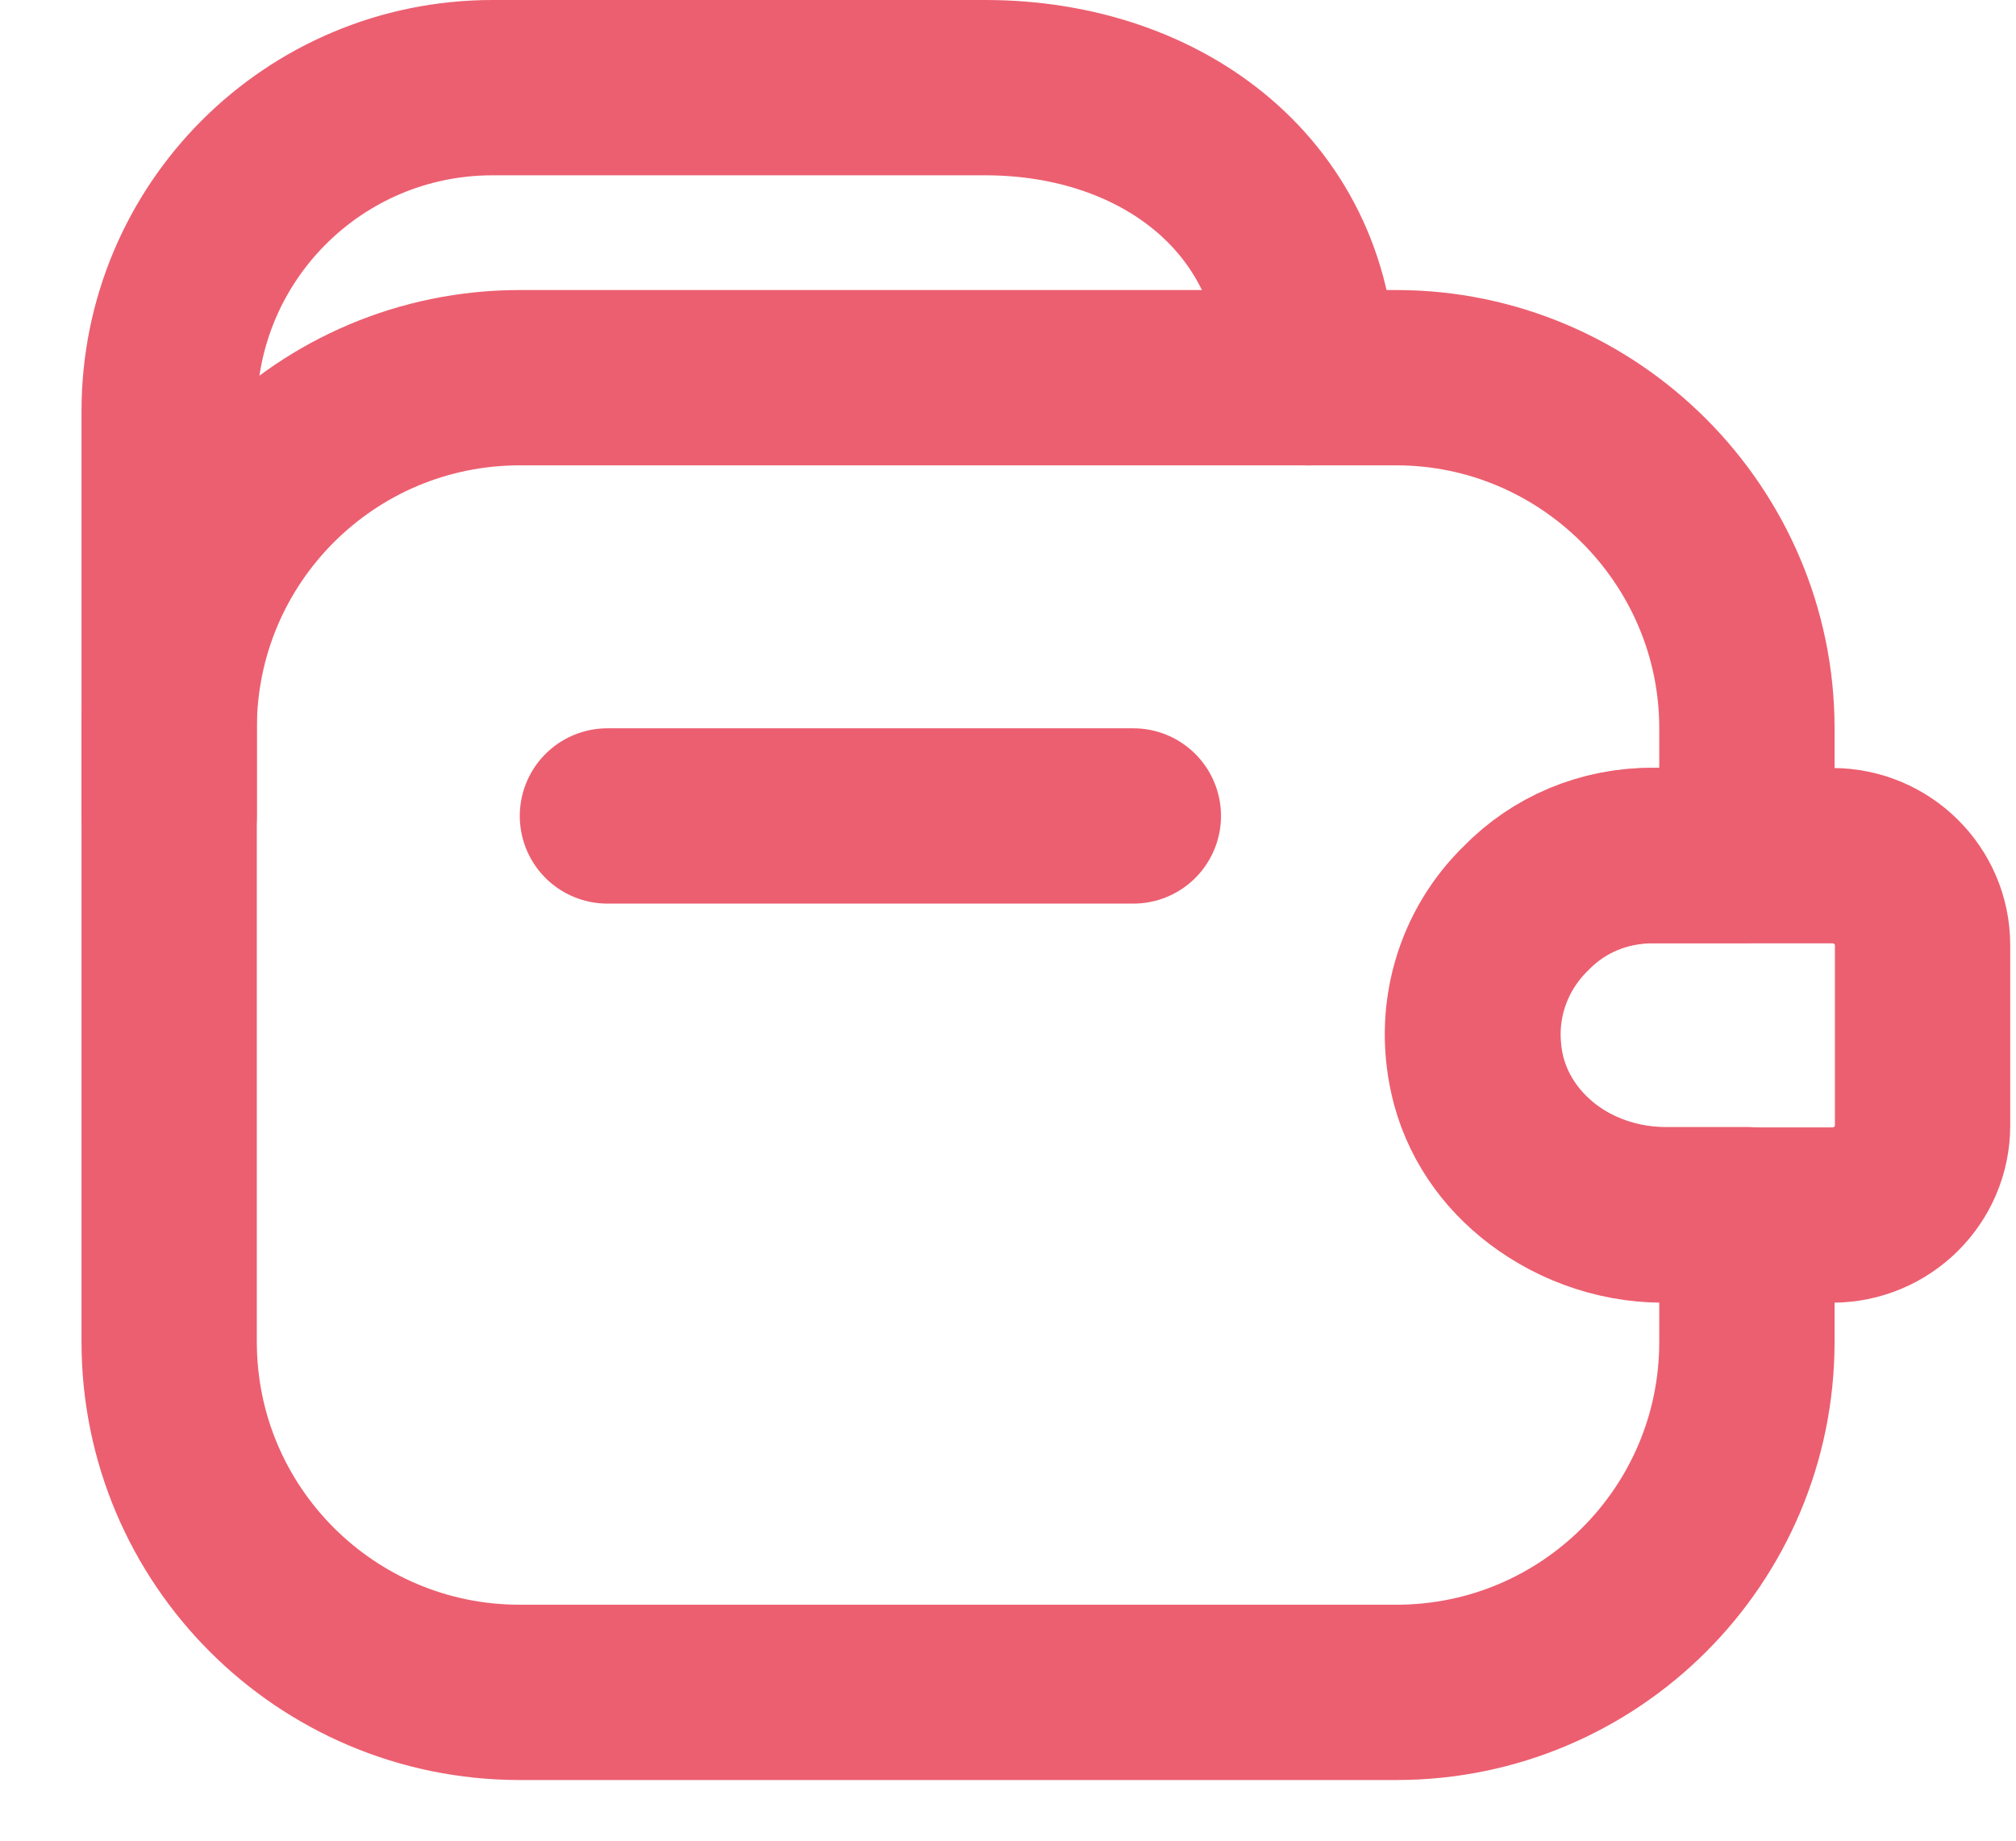 <svg width="23" height="21" viewBox="0 0 23 21" fill="none" xmlns="http://www.w3.org/2000/svg">
<path d="M12.93 9.309H6.93" stroke="#EC5F70" stroke-width="2" stroke-linecap="round" stroke-linejoin="round"/>
<path d="M1.93 9.31V4.69C1.93 2.65 3.58 1 5.62 1H11.24C13.28 1 14.93 2.27 14.93 4.31" stroke="#EC5F70" stroke-width="2" stroke-linecap="round" stroke-linejoin="round"/>
<path d="M17.41 10.358C16.91 10.838 16.669 11.579 16.869 12.338C17.119 13.268 18.04 13.858 19 13.858H19.93V15.309C19.93 17.518 18.14 19.308 15.93 19.308H5.93C3.72 19.308 1.93 17.518 1.93 15.309V8.309C1.93 6.099 3.72 4.309 5.93 4.309H15.93C18.13 4.309 19.93 6.109 19.93 8.309V9.759H18.849C18.29 9.759 17.779 9.979 17.41 10.358Z" stroke="#EC5F70" stroke-width="2" stroke-linecap="round" stroke-linejoin="round"/>
<path d="M21.934 10.782V12.842C21.934 13.402 21.474 13.862 20.904 13.862H18.974C17.894 13.862 16.904 13.072 16.814 11.992C16.754 11.362 16.994 10.772 17.414 10.362C17.784 9.982 18.294 9.762 18.854 9.762H20.904C21.474 9.762 21.934 10.222 21.934 10.782Z" stroke="#EC5F70" stroke-width="2" stroke-linecap="round" stroke-linejoin="round"/>
</svg>
